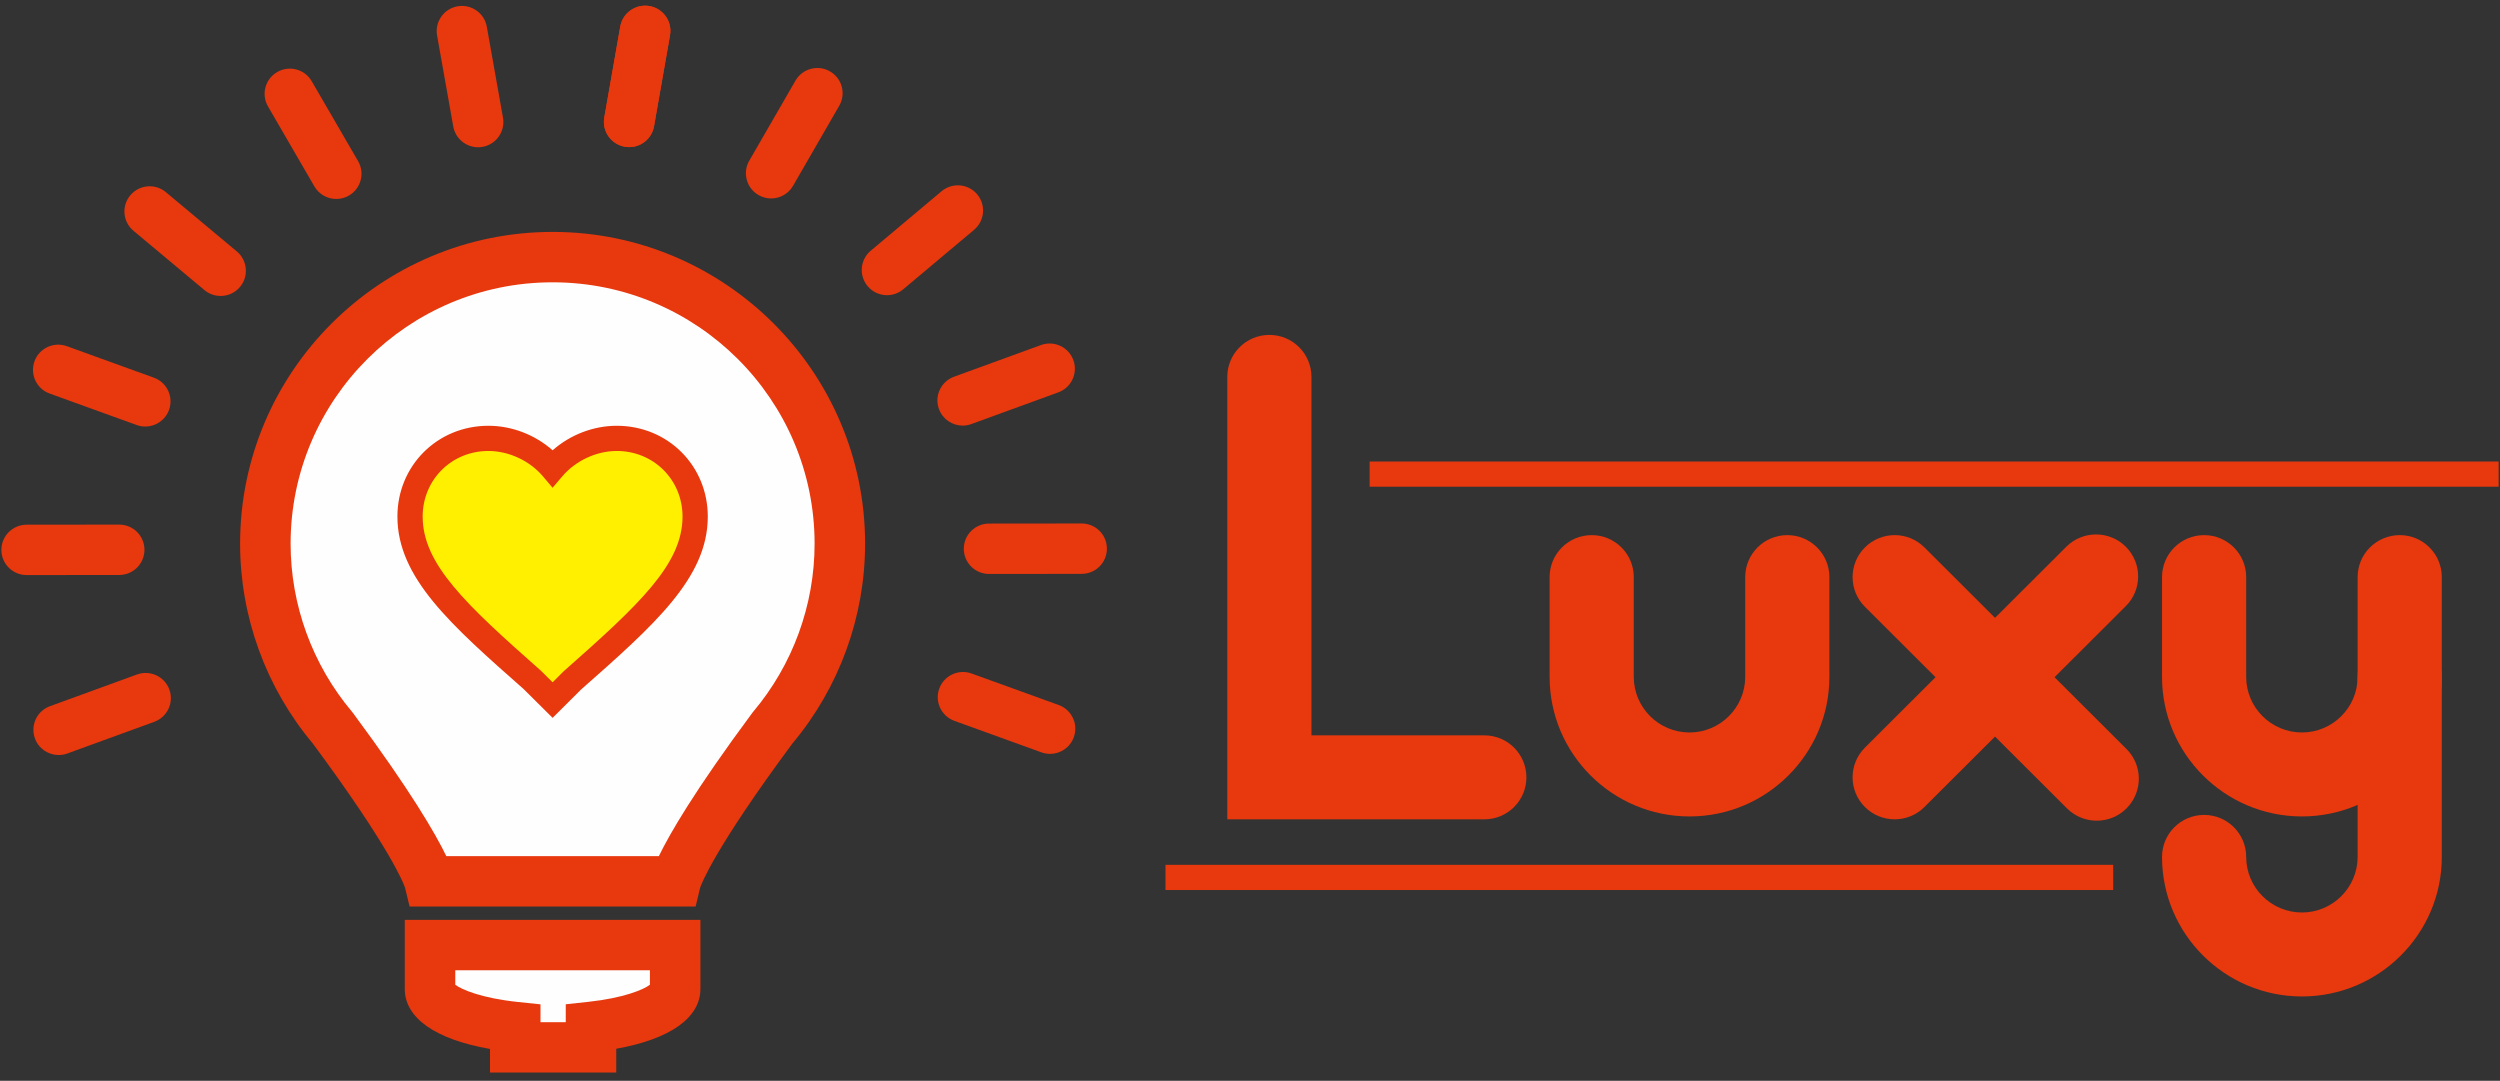 <?xml version="1.0" encoding="UTF-8"?>
<svg width="229px" height="99px" viewBox="0 0 229 99" version="1.1" xmlns="http://www.w3.org/2000/svg" xmlns:xlink="http://www.w3.org/1999/xlink">
    <rect x="0" y="0" width="229" height="99" fill="#333333" stroke="none"/>
    <!-- Generator: Sketch 43.2 (39069) - http://www.bohemiancoding.com/sketch -->
    <title>Group 53</title>
    <desc>Created with Sketch.</desc>
    <defs></defs>
    <g id="Symbols" stroke="none" stroke-width="1" fill="none" fill-rule="evenodd">
        <g id="header" transform="translate(-28, -18)">
            <g id="Group-53">
                <g transform="translate(28, 17.768)">
                    <path d="M135.964,75.282 L112.419,75.282 L112.419,34.755 C112.419,32.631 114.144,30.909 116.274,30.909 C118.404,30.909 120.129,32.631 120.129,34.755 L120.129,67.59 L135.964,67.59 C138.094,67.59 139.819,69.312 139.819,71.436 C139.819,73.56 138.094,75.282 135.964,75.282" id="Fill-3" fill="#E7380E"></path>
                    <path d="M154.758,75.018 C147.692,75.018 141.944,69.283 141.944,62.234 L141.944,53.095 C141.944,50.97 143.669,49.249 145.799,49.249 C147.929,49.249 149.654,50.97 149.654,53.095 L149.654,62.234 C149.654,65.042 151.944,67.326 154.758,67.326 C157.571,67.326 159.861,65.042 159.861,62.234 L159.861,53.095 C159.861,50.97 161.587,49.249 163.716,49.249 C165.846,49.249 167.572,50.97 167.572,53.095 L167.572,62.234 C167.572,69.283 161.824,75.018 154.758,75.018" id="Fill-5" fill="#E7380E"></path>
                    <path d="M192.061,75.407 C191.075,75.407 190.088,75.032 189.336,74.281 L170.826,55.814 C169.32,54.313 169.32,51.877 170.826,50.375 C172.33,48.873 174.773,48.873 176.277,50.375 L194.787,68.841 C196.293,70.343 196.293,72.779 194.787,74.281 C194.035,75.032 193.048,75.407 192.061,75.407" id="Fill-7" fill="#E7380E"></path>
                    <path d="M173.552,75.282 C172.566,75.282 171.578,74.907 170.826,74.156 C169.32,72.654 169.32,70.219 170.826,68.716 L189.273,50.313 C190.777,48.812 193.22,48.812 194.724,50.313 C196.23,51.816 196.23,54.251 194.724,55.752 L176.277,74.156 C175.526,74.907 174.538,75.282 173.552,75.282" id="Fill-9" fill="#E7380E"></path>
                    <path d="M210.855,91.508 C203.789,91.508 198.041,85.774 198.041,78.725 C198.041,76.601 199.766,74.878 201.896,74.878 C204.026,74.878 205.751,76.601 205.751,78.725 C205.751,81.532 208.041,83.816 210.855,83.816 C213.668,83.816 215.958,81.532 215.958,78.725 L215.958,62.235 C215.958,60.111 217.684,58.389 219.814,58.389 C221.943,58.389 223.669,60.111 223.669,62.235 L223.669,78.725 C223.669,85.774 217.921,91.508 210.855,91.508" id="Fill-11" fill="#E7380E"></path>
                    <path d="M210.855,75.018 C203.789,75.018 198.041,69.283 198.041,62.234 L198.041,53.095 C198.041,50.97 199.766,49.249 201.896,49.249 C204.026,49.249 205.751,50.97 205.751,53.095 L205.751,62.234 C205.751,65.042 208.041,67.326 210.855,67.326 C213.668,67.326 215.958,65.042 215.958,62.234 L215.958,53.095 C215.958,50.97 217.684,49.249 219.814,49.249 C221.943,49.249 223.669,50.97 223.669,53.095 L223.669,62.234 C223.669,69.283 217.921,75.018 210.855,75.018" id="Fill-13" fill="#E7380E"></path>
                    <path d="M76.93,50.033 C76.93,35.535 65.15,23.783 50.618,23.783 C36.085,23.783 24.306,35.535 24.306,50.033 C24.306,56.46 26.625,62.346 30.47,66.91 C38.6,77.876 39.341,80.963 39.341,80.963 L61.894,80.963 C61.894,80.963 62.635,77.876 70.765,66.91 C74.61,62.346 76.93,56.46 76.93,50.033" id="Fill-15" fill="#FEFEFE"></path>
                    <path d="M40.883,78.655 L60.352,78.655 C61.331,76.629 63.61,72.68 68.905,65.538 L68.995,65.425 C72.62,61.123 74.617,55.657 74.617,50.033 C74.617,36.831 63.85,26.091 50.618,26.091 C37.385,26.091 26.619,36.831 26.619,50.033 C26.619,55.657 28.616,61.123 32.241,65.425 L32.33,65.538 C37.626,72.68 39.905,76.629 40.883,78.655 L40.883,78.655 Z M63.719,83.271 L37.517,83.271 L37.105,81.555 C37.001,81.241 35.827,78.022 28.653,68.338 C24.357,63.215 21.993,56.717 21.993,50.033 C21.993,34.286 34.834,21.475 50.618,21.475 C66.402,21.475 79.243,34.286 79.243,50.033 C79.243,56.717 76.879,63.215 72.583,68.338 C65.409,78.022 64.234,81.241 64.13,81.555 L63.719,83.271 Z" id="Fill-17" fill="#E7380E"></path>
                    <path d="M61.846,86.798 L39.389,86.798 L39.389,90.81 L39.389,90.811 C39.389,92.448 42.669,93.833 47.196,94.308 L47.196,96.171 L54.136,96.171 L54.136,94.295 C58.613,93.813 61.846,92.435 61.846,90.811 L61.846,90.81 L61.846,86.798 Z" id="Fill-19" fill="#FEFEFE"></path>
                    <path d="M49.509,93.863 L51.823,93.863 L51.823,92.223 L53.887,92.001 C57.164,91.648 58.972,90.867 59.533,90.433 L59.533,89.106 L41.703,89.106 L41.703,90.433 C42.267,90.872 44.104,91.663 47.438,92.013 L49.509,92.23 L49.509,93.863 Z M56.449,98.478 L44.883,98.478 L44.883,96.316 C39.891,95.443 37.076,93.483 37.076,90.811 L37.076,84.49 L64.159,84.49 L64.159,90.81 C64.159,93.463 61.38,95.417 56.449,96.298 L56.449,98.478 Z" id="Fill-21" fill="#E7380E"></path>
                    <path d="M50.618,64.358 L48.787,62.538 C41.999,56.546 37.559,52.506 37.559,47.55 C37.559,43.518 40.696,40.387 44.739,40.387 C46.966,40.387 49.186,41.431 50.618,43.124 C52.054,41.431 54.273,40.387 56.497,40.387 C60.54,40.387 63.676,43.518 63.676,47.55 C63.676,52.506 59.24,56.546 52.449,62.538 L50.618,64.358 Z" id="Fill-23" fill="#FFF000"></path>
                    <path d="M44.739,41.541 C41.362,41.541 38.716,44.18 38.716,47.55 C38.716,51.896 42.632,55.564 49.553,61.673 L50.617,62.73 L51.632,61.72 C58.603,55.566 62.52,51.9 62.52,47.55 C62.52,44.18 59.874,41.541 56.497,41.541 C54.633,41.541 52.72,42.433 51.501,43.87 L50.616,44.911 L49.734,43.868 C48.52,42.433 46.606,41.541 44.739,41.541 L44.739,41.541 Z M50.618,65.987 L47.97,63.355 C41.276,57.449 36.403,53.147 36.403,47.55 C36.403,42.886 40.065,39.233 44.739,39.233 C46.887,39.233 49.007,40.056 50.619,41.479 C52.233,40.056 54.353,39.233 56.497,39.233 C61.171,39.233 64.833,42.886 64.833,47.55 C64.833,53.152 59.959,57.451 53.215,63.402 L50.618,65.987 Z" id="Fill-25" fill="#E7380E"></path>
                    <path d="M57.634,13.706 C57.501,13.706 57.366,13.694 57.232,13.671 C55.974,13.45 55.132,12.255 55.352,11 L56.816,2.664 C57.037,1.409 58.237,0.57 59.494,0.789 C60.752,1.01 61.594,2.205 61.374,3.46 L59.909,11.796 C59.713,12.916 58.737,13.706 57.634,13.706" id="Fill-27" fill="#E7380E"></path>
                    <path d="M43.793,13.721 C42.693,13.721 41.718,12.935 41.518,11.816 L40.036,3.485 C39.814,2.231 40.652,1.032 41.91,0.81 C43.167,0.588 44.368,1.424 44.592,2.679 L46.074,11.009 C46.296,12.264 45.458,13.462 44.2,13.685 C44.064,13.709 43.928,13.721 43.793,13.721" id="Fill-29" fill="#E7380E"></path>
                    <path d="M30.802,18.458 C30.003,18.458 29.227,18.045 28.797,17.306 L24.549,9.983 C23.909,8.88 24.287,7.468 25.392,6.83 C26.5,6.191 27.913,6.567 28.553,7.671 L32.802,14.994 C33.442,16.097 33.064,17.509 31.958,18.147 C31.593,18.358 31.195,18.458 30.802,18.458" id="Fill-31" fill="#E7380E"></path>
                    <path d="M20.208,27.342 C19.684,27.342 19.158,27.166 18.725,26.804 L12.225,21.372 C11.245,20.554 11.116,19.098 11.936,18.121 C12.756,17.145 14.215,17.015 15.194,17.834 L21.695,23.265 C22.674,24.084 22.803,25.539 21.983,26.516 C21.526,27.061 20.869,27.342 20.208,27.342" id="Fill-33" fill="#E7380E"></path>
                    <path d="M13.307,39.304 C13.044,39.304 12.778,39.26 12.519,39.165 L4.547,36.281 C3.345,35.846 2.725,34.523 3.16,33.324 C3.596,32.126 4.926,31.507 6.123,31.942 L14.095,34.827 C15.296,35.261 15.917,36.584 15.481,37.783 C15.14,38.721 14.253,39.304 13.307,39.304" id="Fill-35" fill="#E7380E"></path>
                    <path d="M2.44,52.909 C1.164,52.909 0.128,51.878 0.126,50.604 C0.125,49.329 1.16,48.296 2.437,48.294 L10.917,48.285 L10.92,48.285 C12.196,48.285 13.231,49.316 13.233,50.59 C13.234,51.865 12.199,52.899 10.922,52.9 L2.442,52.909 L2.44,52.909 Z" id="Fill-37" fill="#E7380E"></path>
                    <path d="M5.373,69.393 C4.429,69.393 3.543,68.812 3.2,67.876 C2.762,66.679 3.38,65.355 4.58,64.917 L12.545,62.015 C13.745,61.578 15.073,62.195 15.511,63.391 C15.95,64.588 15.331,65.913 14.131,66.35 L6.167,69.252 C5.904,69.348 5.637,69.393 5.373,69.393" id="Fill-39" fill="#E7380E"></path>
                    <path d="M96.185,69.288 C95.923,69.288 95.656,69.243 95.397,69.149 L87.423,66.263 C86.221,65.829 85.601,64.506 86.036,63.307 C86.472,62.109 87.803,61.491 88.999,61.925 L96.973,64.81 C98.174,65.245 98.795,66.568 98.359,67.766 C98.018,68.705 97.131,69.288 96.185,69.288" id="Fill-41" fill="#E7380E"></path>
                    <path d="M90.597,52.807 C89.321,52.807 88.285,51.775 88.284,50.501 C88.282,49.227 89.317,48.193 90.595,48.191 L99.078,48.182 L99.08,48.182 C100.356,48.182 101.391,49.214 101.393,50.488 C101.395,51.762 100.36,52.796 99.082,52.798 L90.599,52.807 L90.597,52.807 Z" id="Fill-43" fill="#E7380E"></path>
                    <path d="M88.18,39.218 C87.236,39.218 86.35,38.637 86.008,37.701 C85.568,36.505 86.186,35.179 87.386,34.741 L95.353,31.837 C96.549,31.401 97.88,32.016 98.318,33.212 C98.758,34.41 98.14,35.735 96.94,36.172 L88.973,39.077 C88.712,39.172 88.444,39.218 88.18,39.218" id="Fill-45" fill="#E7380E"></path>
                    <path d="M81.25,27.271 C80.59,27.271 79.936,26.992 79.478,26.449 C78.656,25.474 78.781,24.018 79.758,23.198 L86.248,17.75 C87.227,16.929 88.686,17.055 89.508,18.03 C90.33,19.006 90.204,20.461 89.227,21.282 L82.738,26.729 C82.304,27.094 81.775,27.271 81.25,27.271" id="Fill-47" fill="#E7380E"></path>
                    <path d="M70.636,18.41 C70.244,18.41 69.848,18.311 69.484,18.102 C68.376,17.466 67.995,16.055 68.633,14.95 L72.866,7.617 C73.503,6.513 74.918,6.132 76.024,6.769 C77.132,7.405 77.512,8.816 76.875,9.92 L72.643,17.254 C72.215,17.995 71.436,18.41 70.636,18.41" id="Fill-49" fill="#E7380E"></path>
                    <path d="M57.634,13.706 C57.501,13.706 57.366,13.694 57.232,13.671 C55.974,13.45 55.132,12.255 55.352,11 L56.816,2.663 C57.037,1.407 58.237,0.566 59.494,0.788 C60.752,1.008 61.594,2.203 61.374,3.459 L59.909,11.796 C59.713,12.916 58.737,13.706 57.634,13.706" id="Fill-51" fill="#E7380E"></path>
                    <polygon id="Fill-1" fill="#E7380E" points="106.759 81.758 193.567 81.758 193.567 79.45 106.759 79.45"></polygon>
                    <polygon id="Fill-2" fill="#E7380E" points="125.457 44.815 228.874 44.815 228.874 42.508 125.457 42.508"></polygon>
                </g>
            </g>
        </g>
    </g>
</svg>